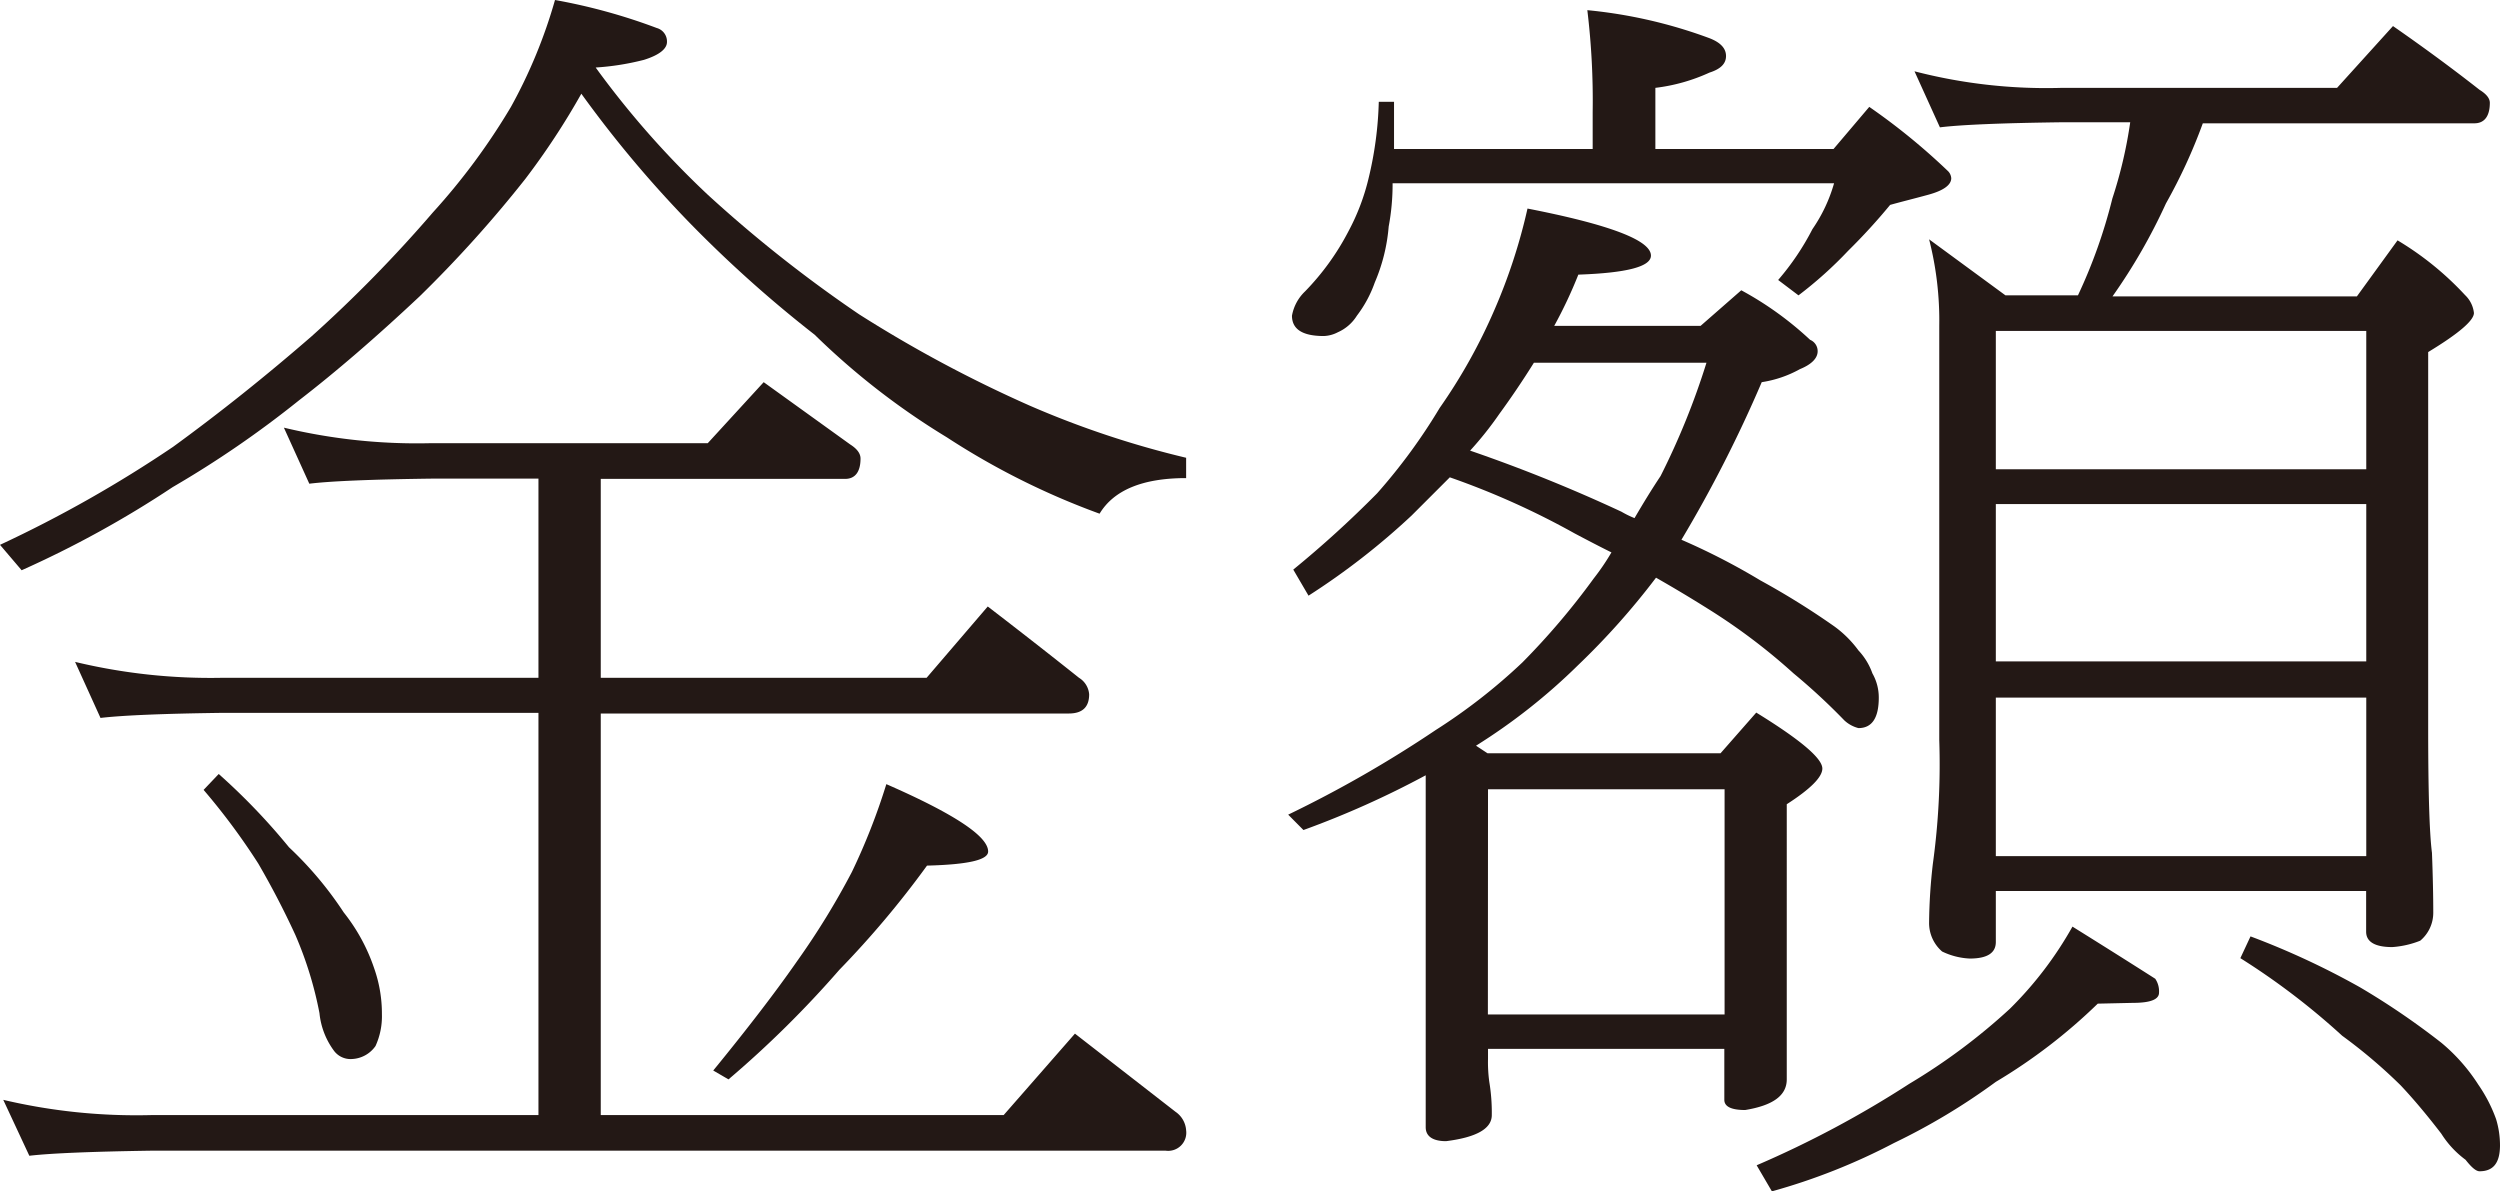 <svg xmlns="http://www.w3.org/2000/svg" viewBox="0 0 191.8 91.41"><defs><style>.cls-1{fill:#231815;}</style></defs><title>資產 89</title><g id="圖層_2" data-name="圖層 2"><g id="購物車_我要跟團_手機版_1101_刪運費_OK置圖"><path class="cls-1" d="M42.58,0a44.28,44.28,0,0,1,7.81,2.15,1.07,1.07,0,0,1,.78,1.07c0,.52-.58,1-1.76,1.37a19.8,19.8,0,0,1-3.71.59,69,69,0,0,0,8.6,9.76,101.91,101.91,0,0,0,11.62,9.18,99.39,99.39,0,0,0,13.08,7,71.69,71.69,0,0,0,12,4v1.56c-3.32,0-5.54.91-6.64,2.73a57.27,57.27,0,0,1-11.72-5.86A56.17,56.17,0,0,1,62.5,25.68,95.46,95.46,0,0,1,53,17.19a88.23,88.23,0,0,1-8.4-10,56.53,56.53,0,0,1-4.3,6.54,94.22,94.22,0,0,1-8.1,9q-5,4.7-9.28,8a78.58,78.58,0,0,1-9.67,6.64A79.82,79.82,0,0,1,1.66,43.75L0,41.8a96.24,96.24,0,0,0,13.28-7.52q5.37-3.91,10.65-8.5a103.05,103.05,0,0,0,9.27-9.47,49.84,49.84,0,0,0,6-8.11A38.85,38.85,0,0,0,42.58,0ZM21.78,32.81A43.77,43.77,0,0,0,33.11,34H54.3l4.29-4.68,6.64,4.78c.52.33.79.69.79,1.08,0,1-.4,1.56-1.18,1.56H46.09V52h25l4.69-5.47q3.7,2.84,7,5.47a1.63,1.63,0,0,1,.78,1.27q0,1.47-1.56,1.47H46.09V85.55H77l5.47-6.25,7.72,6A1.87,1.87,0,0,1,91,86.72a1.39,1.39,0,0,1-1.57,1.56H11.62c-4.62.07-7.75.2-9.37.39l-2-4.29a44.52,44.52,0,0,0,11.33,1.17H41.31V54.69H17.09c-4.56.06-7.68.19-9.38.39l-1.95-4.3A44.52,44.52,0,0,0,17.09,52H41.31V36.72h-8.2c-4.63.06-7.75.19-9.38.39Zm-5,26.57A48.84,48.84,0,0,1,22.17,65a27.65,27.65,0,0,1,4.2,5,14.11,14.11,0,0,1,2.34,4.3,10.43,10.43,0,0,1,.59,3.51,5.49,5.49,0,0,1-.49,2.44,2.33,2.33,0,0,1-1.86,1,1.58,1.58,0,0,1-1.36-.68,5.81,5.81,0,0,1-1.08-2.84,28.57,28.57,0,0,0-1.85-6c-.92-2-1.86-3.78-2.84-5.47a50.53,50.53,0,0,0-4.2-5.66ZM68,60.16q7.82,3.42,7.81,5.17c0,.65-1.56,1-4.69,1.08a72.8,72.8,0,0,1-6.73,8,79.58,79.58,0,0,1-8.5,8.4l-1.17-.68q4-4.89,6.44-8.4a58.48,58.48,0,0,0,4.2-6.84A49,49,0,0,0,68,60.16Z"/><path class="cls-1" d="M117.19,16q9.47,1.85,9.47,3.61c0,.85-1.86,1.33-5.57,1.46A34.88,34.88,0,0,1,119.24,25h11.23l3.12-2.73a25.45,25.45,0,0,1,5.28,3.8.94.94,0,0,1,.58.88c0,.52-.45,1-1.36,1.37a8.7,8.7,0,0,1-2.93,1A101,101,0,0,1,129,41.41a51.1,51.1,0,0,1,6.06,3.12,59.81,59.81,0,0,1,5.66,3.52,8.37,8.37,0,0,1,1.86,1.85,5,5,0,0,1,1.07,1.76,3.75,3.75,0,0,1,.49,1.86q0,2.34-1.56,2.34a2.5,2.5,0,0,1-1.08-.59,48,48,0,0,0-3.9-3.61,46.19,46.19,0,0,0-6.64-5q-1.86-1.17-3.91-2.34a56.56,56.56,0,0,1-6,6.73,45.63,45.63,0,0,1-7.81,6.16l.88.58H132l2.74-3.12q5.07,3.12,5.07,4.29c0,.66-.91,1.57-2.73,2.74V82.81c0,1.24-1.06,2-3.19,2.35-1.06,0-1.6-.26-1.6-.78V80.47H114.16v.78a11,11,0,0,0,.1,1.76,14.38,14.38,0,0,1,.19,2.54q0,1.56-3.51,2c-1,0-1.56-.36-1.56-1.07v-27a70.18,70.18,0,0,1-9.38,4.2L98.83,62.5A91.53,91.53,0,0,0,110.16,56a43.94,43.94,0,0,0,6.64-5.18,55.63,55.63,0,0,0,5.47-6.44,17.77,17.77,0,0,0,1.36-2c-.91-.45-1.85-.94-2.83-1.46a60.67,60.67,0,0,0-9.57-4.3c-1,1-2,2-2.93,2.93a54.8,54.8,0,0,1-7.91,6.15l-1.17-2a81.43,81.43,0,0,0,6.44-5.86,43.82,43.82,0,0,0,4.79-6.54,42.31,42.31,0,0,0,4.2-7.52A43.18,43.18,0,0,0,117.19,16ZM121.78.78a37.06,37.06,0,0,1,9.37,2.15c.85.33,1.27.78,1.27,1.37s-.42,1-1.27,1.27A13.92,13.92,0,0,1,127,6.74v4.69h13.67l2.74-3.23a49.11,49.11,0,0,1,6,4.89.85.85,0,0,1,.29.58c0,.52-.59.95-1.76,1.27s-2,.52-2.93.78a46,46,0,0,1-3.22,3.52,31,31,0,0,1-3.81,3.42l-1.56-1.18a19.81,19.81,0,0,0,2.63-3.9,11.94,11.94,0,0,0,1.66-3.52H106.84a17.59,17.59,0,0,1-.3,3.32,13.69,13.69,0,0,1-1.07,4.3,9.27,9.27,0,0,1-1.37,2.54,3.28,3.28,0,0,1-1.46,1.27,2.5,2.5,0,0,1-1.08.29c-1.63,0-2.44-.52-2.44-1.56a3.4,3.4,0,0,1,1-1.86,19.35,19.35,0,0,0,3.32-4.59,16.84,16.84,0,0,0,1.56-4.1,27.77,27.77,0,0,0,.78-5.86h1.17v3.62h15.24V8.59A57.8,57.8,0,0,0,121.78.78Zm-9,33.79a119.16,119.16,0,0,1,11.62,4.69,7.46,7.46,0,0,0,1,.49c.65-1.11,1.3-2.18,2-3.23a56.71,56.71,0,0,0,3.52-8.69H117.68q-1.28,2.05-2.64,3.91A26.39,26.39,0,0,1,112.79,34.57Zm1.37,43.26h18.16V60.55H114.16ZM160.94,77A42.18,42.18,0,0,1,153.12,83a49.26,49.26,0,0,1-7.81,4.69,47.4,47.4,0,0,1-9.37,3.71l-1.17-2a78.67,78.67,0,0,0,11.71-6.25,46.63,46.63,0,0,0,7.72-5.76A28.29,28.29,0,0,0,159,71.09q3.61,2.25,6.35,4a1.72,1.72,0,0,1,.29,1.07q0,.78-2,.78ZM146.88,5.47A40.28,40.28,0,0,0,158.2,6.74h21.1L183.59,2q3.53,2.45,6.64,4.89c.52.32.79.65.79,1,0,1-.4,1.57-1.18,1.57H169a41.33,41.33,0,0,1-2.83,6.15,44,44,0,0,1-4.1,7.13h18.75l3.12-4.3a23.46,23.46,0,0,1,5.18,4.2,2.22,2.22,0,0,1,.68,1.37q0,.87-3.51,3V55.86q0,7.32.29,9.57c.07,1.82.1,3.35.1,4.59a2.79,2.79,0,0,1-1,2.15,7.07,7.07,0,0,1-2.15.49c-1.3,0-2-.39-2-1.18V68.36H153.12v3.91c0,.84-.65,1.27-2,1.27A5.42,5.42,0,0,1,149,73a2.89,2.89,0,0,1-1-2.25,42.3,42.3,0,0,1,.29-4.49,55.85,55.85,0,0,0,.49-9.47V25a25.16,25.16,0,0,0-.78-6.64l5.86,4.3h5.56a39.91,39.91,0,0,0,2.64-7.43,34.41,34.41,0,0,0,1.37-5.85H158.2q-6.93.09-9.37.39ZM153.12,36h28.42V25.39H153.12Zm0,14.74h28.42V38.67H153.12Zm0,14.94h28.42V53.52H153.12Zm19.54,6.16a60.58,60.58,0,0,1,8.39,3.9A57.46,57.46,0,0,1,187.3,80a13.92,13.92,0,0,1,2.84,3.22,11.41,11.41,0,0,1,1.36,2.64,6.92,6.92,0,0,1,.3,2c0,1.37-.52,2-1.57,2-.26,0-.61-.29-1.07-.88a7.35,7.35,0,0,1-1.86-2q-1.65-2.15-3.12-3.71a39.7,39.7,0,0,0-4.49-3.81,54.65,54.65,0,0,0-7.81-5.95Z"/></g></g></svg>